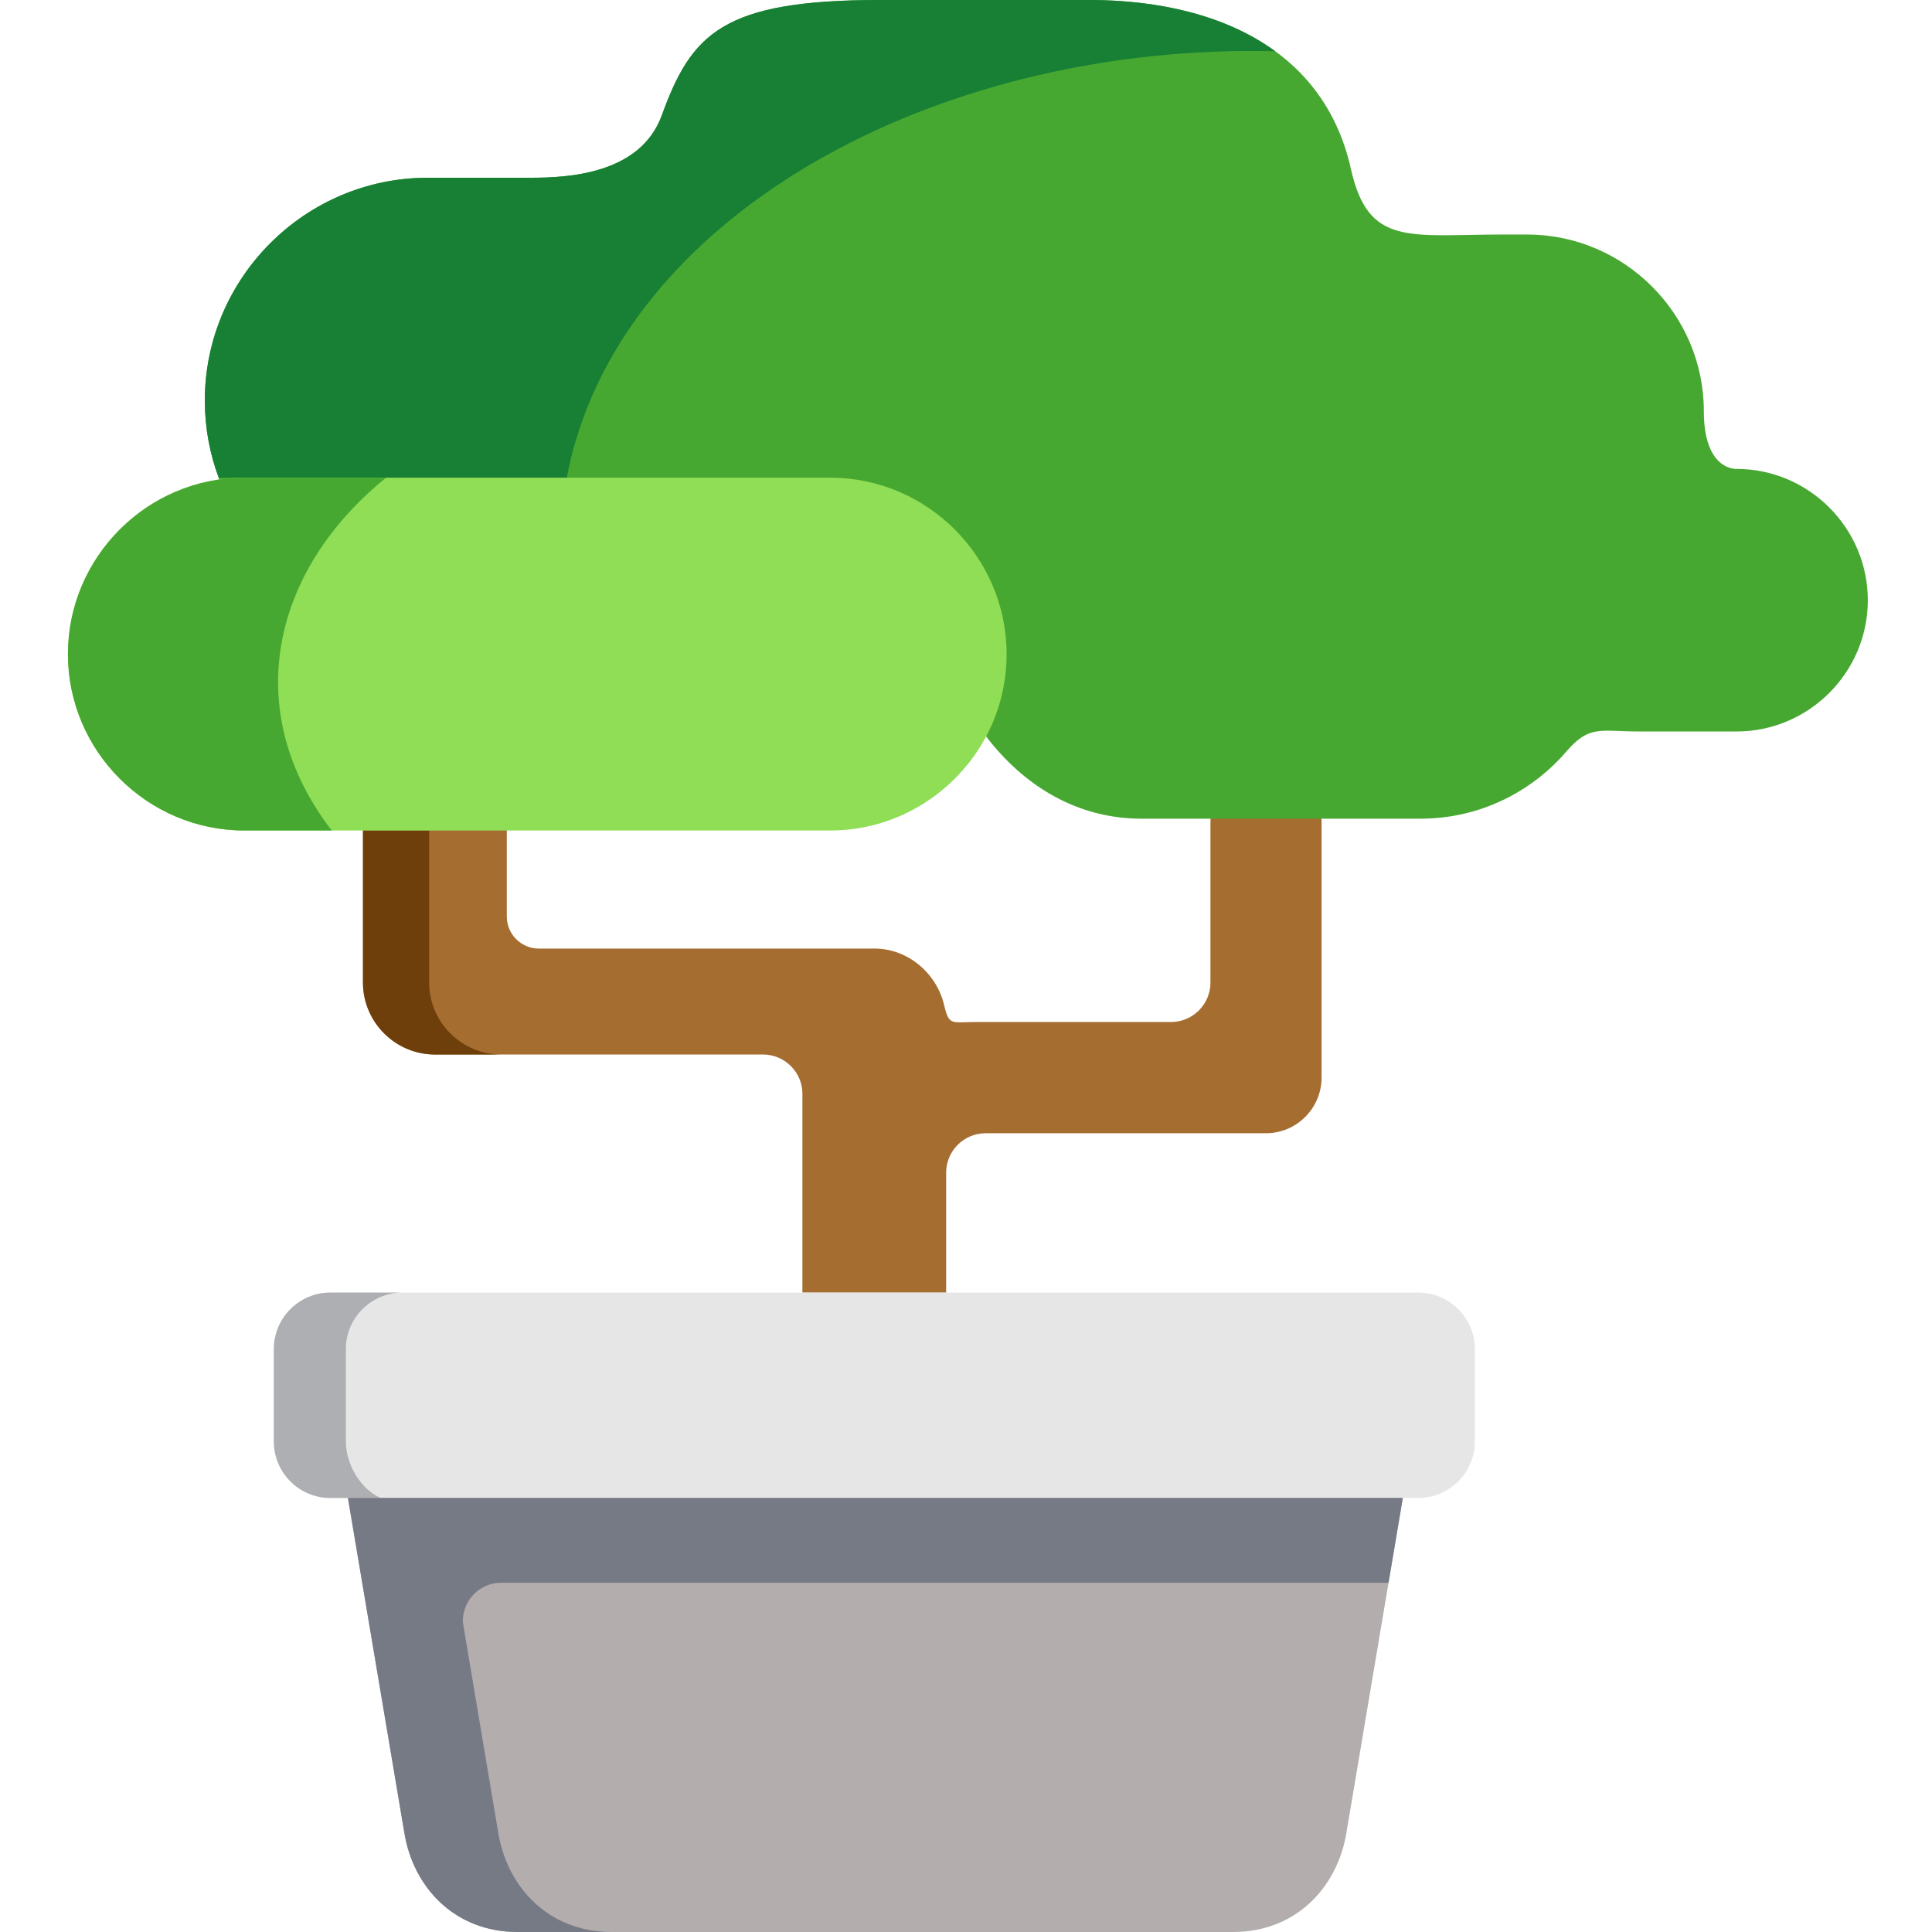 <svg height="512pt" viewBox="-18 0 512 512" width="512pt" xmlns="http://www.w3.org/2000/svg"><g fill-rule="evenodd"><path d="m213.711 251.379h-88.93c-4.648 0-8.469-3.789-8.469-8.469v-22.82l-18.742-21.129-19.379 21.129v40.301c0 10.48 8.586 19.062 19.062 19.062h86.945c5.742 0 10.449 4.68 10.449 10.418v52.676h38.094v-31.805c0-5.742 4.707-10.422 10.449-10.422h74.316c8.094 0 14.727-6.629 14.727-14.754v-67.805l-.031-.801-17.508-18.777-11.883 18.777-.031.801v42.66c0 5.738-4.707 10.418-10.418 10.418h-51.27c-7.031 0-7.547 1.121-8.871-4.422-1.98-8.465-9.559-15.039-18.512-15.039zm0 0" fill="#a66d30"/><path d="m78.191 220.09v40.301c0 10.48 8.586 19.062 19.062 19.062h17.539c-10.477 0-19.062-8.582-19.062-19.062v-40.301zm0 0" fill="#6e3e0b"/><path d="m353.762 396.977-139.793-20.957-139.766 20.957 14.984 88.93c2.352 14.094 13.148 26.094 29.996 26.094h189.57c16.852 0 27.645-12 30.027-26.094zm0 0" fill="#b3adad"/><path d="m345.582 342.551h-276.059c-8.238 0-14.953 6.715-14.953 14.953v24.516c0 8.238 6.715 14.957 14.953 14.957h288.344c8.238 0 14.984-6.719 14.984-14.957v-24.516c0-8.238-6.746-14.953-14.984-14.953zm0 0" fill="#e6e6e6"/><path d="m73.656 382.02v-24.516c0-8.238 6.746-14.957 14.957-14.957h-19.09c-8.238 0-14.953 6.719-14.953 14.957v24.516c0 8.238 6.715 14.957 14.953 14.957h13.348c-5.254-2.297-9.215-8.844-9.215-14.957zm0 0" fill="#adafb3"/><path d="m95.328 47.105c-32.465 0-59.047 26.555-59.047 59.047 0 7.176 1.293 14.066 3.676 20.441 4.219 58.273 46.988 68.004 100.527 68.203l102.852.375c10.074 13.176 24.168 21.789 41.16 21.789h73.973c15.418 0 29.281-6.922 38.637-17.801 6.117-7.117 8.93-5.309 19.176-5.309h25.922c19.145 0 34.789-15.648 34.789-34.793 0-19.117-15.641-34.793-34.789-34.793 0 0-8.668.602-8.668-15.301 0-25.746-21.07-46.816-46.848-46.816h-6.43c-24.773 0-35.625 3.301-40.246-17.367-7.461-33.387-38.348-44.781-69.352-44.781h-55.371c-41.766 0-50.004 8.84-57.898 30.543-5.742 15.816-25.375 16.562-34.848 16.562zm0 0" fill="#47a831"/><path d="m95.328 47.105c-32.465 0-59.047 26.555-59.047 59.047 0 7.176 1.293 14.066 3.676 20.441h92.258c.602-3.301 1.406-6.633 2.41-9.934 18.602-62.605 98.031-105.121 185.324-103.082-13.379-9.762-31.316-13.578-49.289-13.578h-55.371c-41.766 0-50.004 8.84-57.898 30.543-5.742 15.816-25.375 16.562-34.848 16.562zm0 0" fill="#178035"/><path d="m46.73 126.594c-25.691 0-46.73 21.039-46.73 46.762 0 25.691 21.039 46.734 46.73 46.734h155.297c17.828 0 33.414-10.137 41.309-24.918 3.473-6.547 5.426-13.953 5.426-21.816 0-25.723-21.043-46.762-46.734-46.762zm0 0" fill="#8fde56"/><path d="m46.73 126.594c-25.691 0-46.73 21.039-46.73 46.762 0 25.691 21.039 46.734 46.73 46.734h23.195c-12.832-16.594-17.652-36.402-11.711-56.379 4.246-14.238 13.461-26.871 26.094-37.117zm0 0" fill="#47a831"/><path d="m114.074 485.906-9.414-55.977v-.344c0-5.57 4.535-10.133 10.102-10.133h235.211l3.789-22.477h-279.559l14.984 88.93c2.352 14.094 13.148 26.094 29.996 26.094h24.918c-16.852 0-27.645-12-30.027-26.094zm0 0" fill="#757a85"/></g></svg>